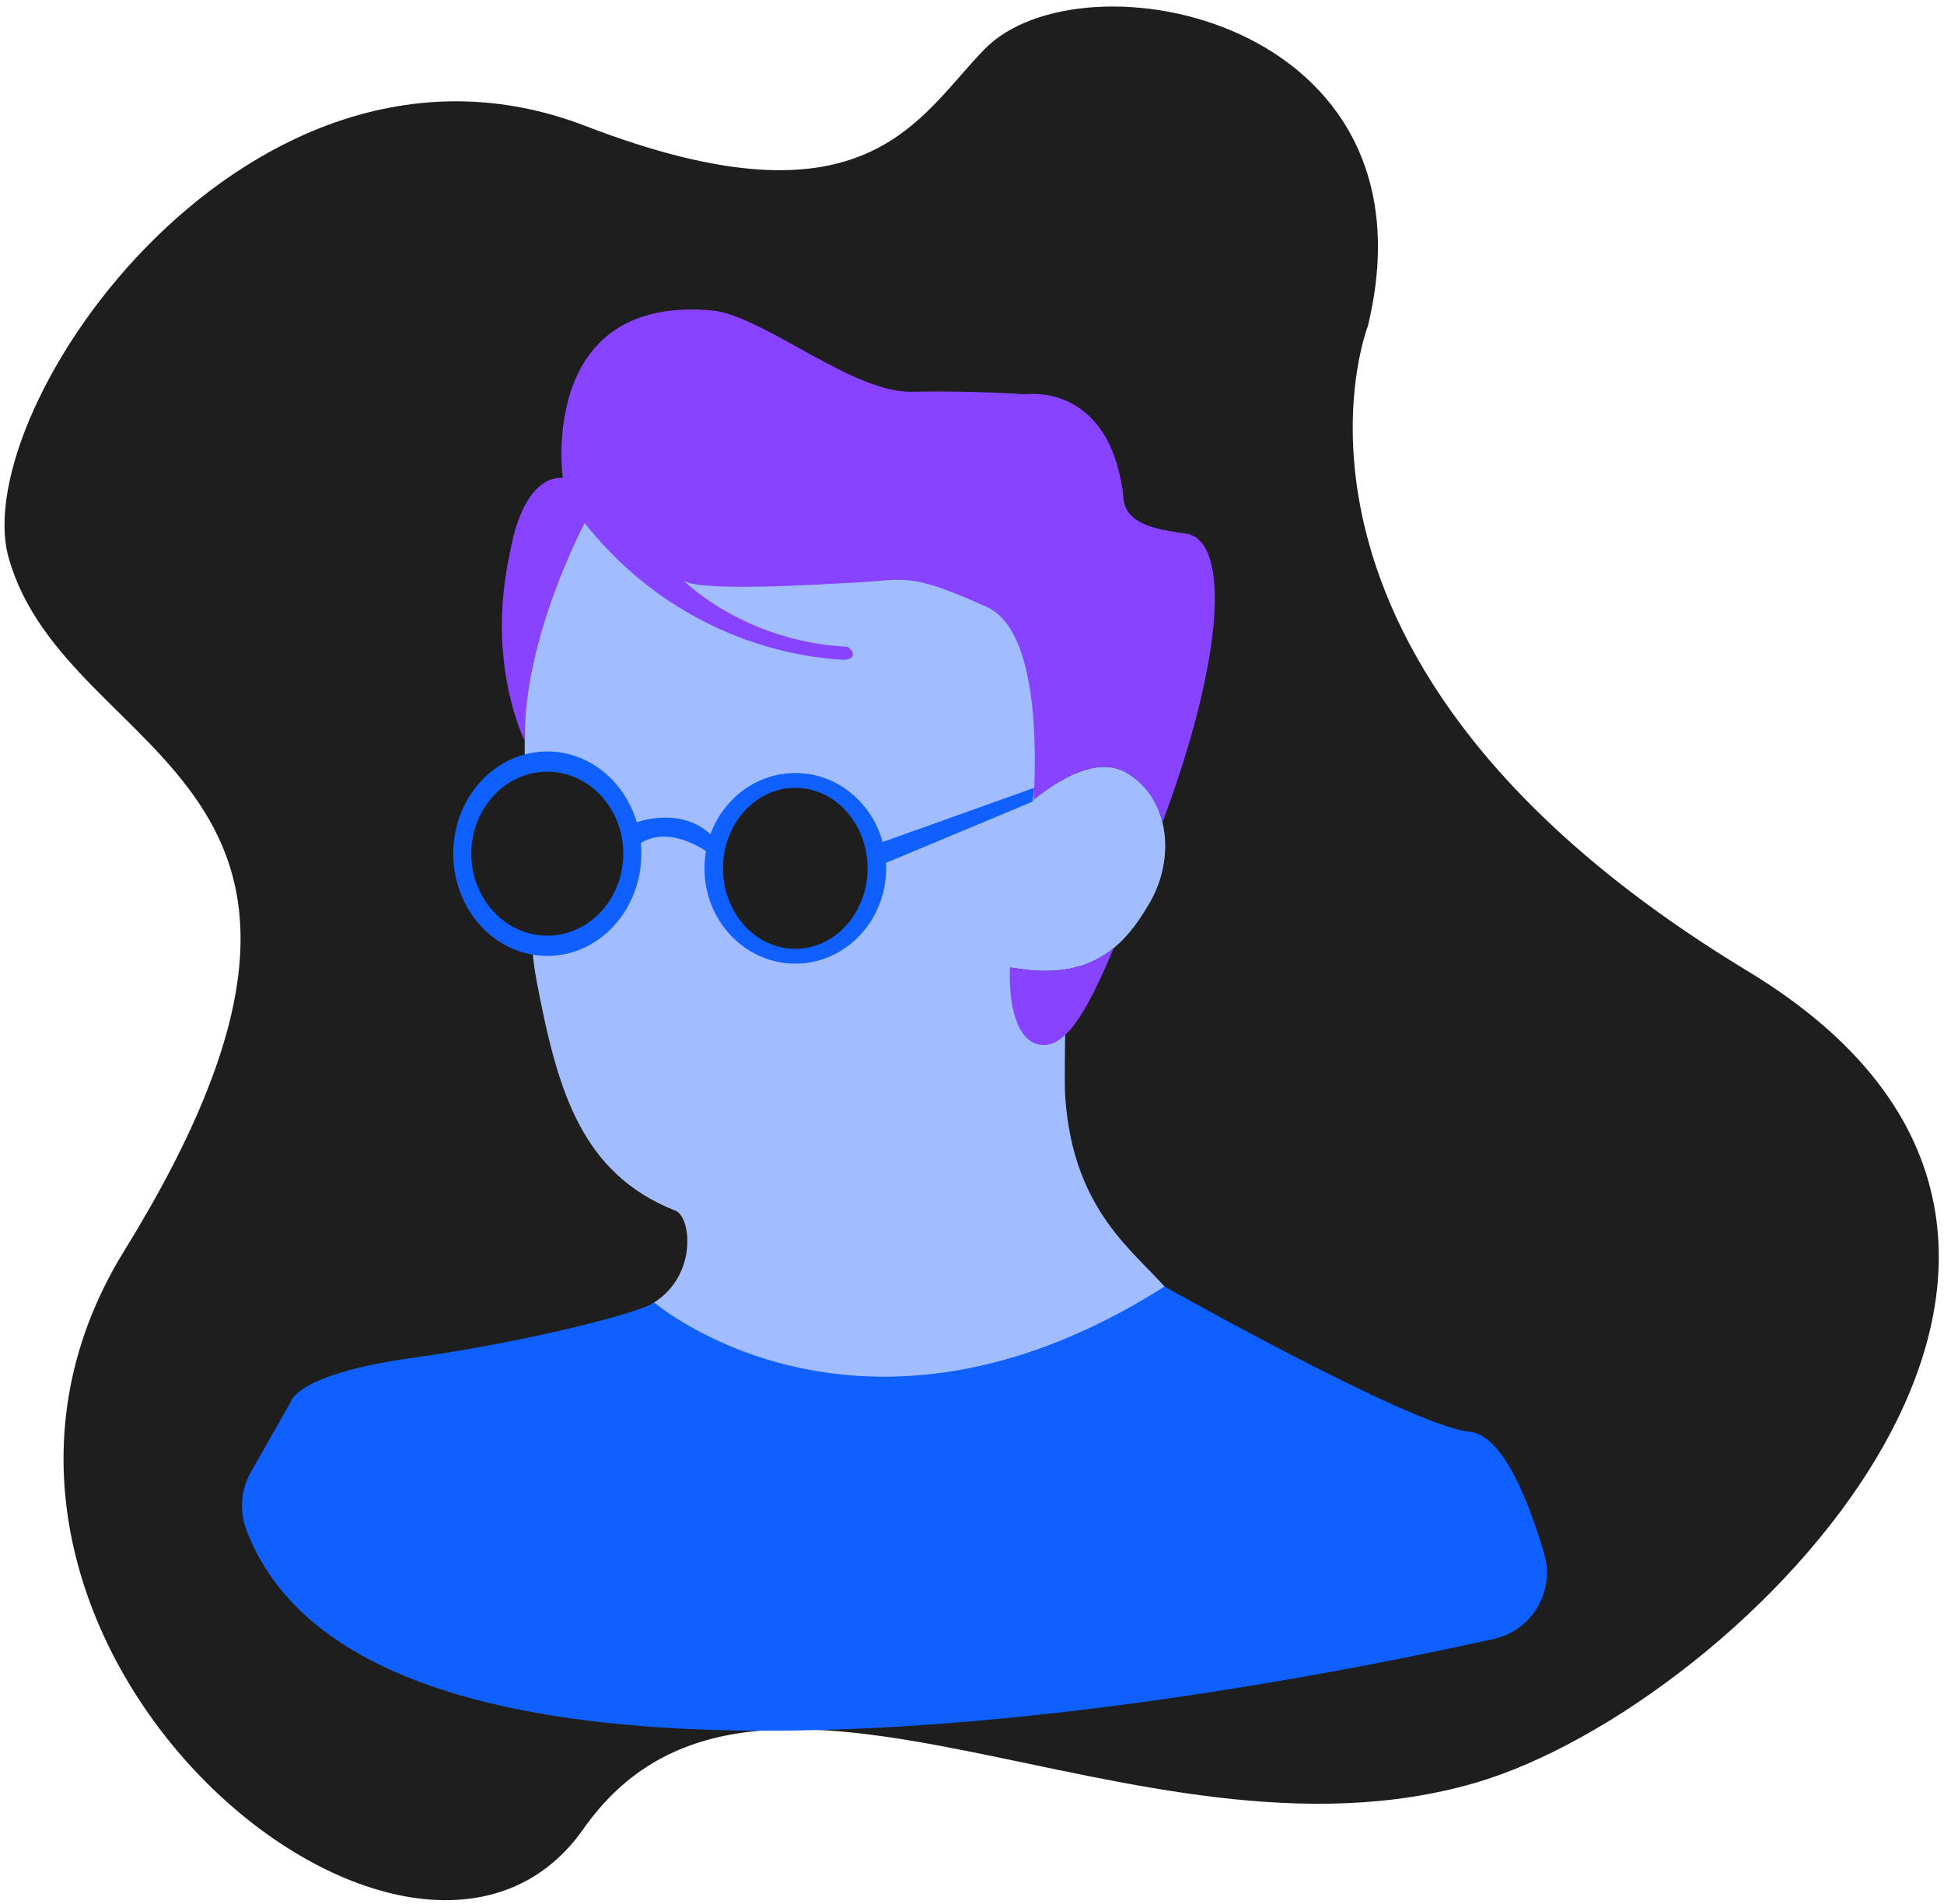 <svg width="295" height="289" viewBox="0 0 295 289" fill="none" xmlns="http://www.w3.org/2000/svg">
<path d="M207.583 49.452C207.583 49.452 187.606 100.429 265.203 147.388C334.116 189.093 263.761 258.96 223.894 270.587C172.249 285.647 114.687 240.279 88.524 277.598C62.362 314.916 -17.156 248.158 18.834 189.876C63.604 117.376 10.25 116.256 1.318 84.676C-5.093 62.011 38.062 -0.453 88.849 19.12C131.586 35.591 139.208 17.859 149.455 7.417C164.235 -7.643 218.851 2.748 207.583 49.452Z" fill="#1E1E1E"/>
<path d="M120.39 217.814C107.486 217.228 92.823 201.783 99.275 197.677C105.727 193.572 104.945 184.969 102.599 183.797C88.131 178.128 84.612 165.42 81.484 149.193C78.356 132.966 80.116 81.353 80.116 81.353L98.298 72.164L148.543 69.231L162.815 92.888C162.815 92.888 157.583 107.011 157.145 121.142C160.57 118.405 166.553 114.636 171.025 117.326C173.919 119.062 175.662 121.775 176.405 124.81C177.367 128.743 176.64 133.232 174.544 136.876C173.089 139.41 171.384 141.936 169.023 143.876C165.683 146.621 161.023 148.178 153.836 146.911C154.125 150.766 161.64 150.931 161.64 154.864C161.64 158.578 161.5 164.248 161.64 166.399C162.813 183.994 172.393 190.055 177.28 195.92C182.168 201.785 133.293 218.401 120.39 217.814Z" fill="#A2BDFF"/>
<path d="M83.051 145.087C90.932 145.087 97.321 138.14 97.321 129.57C97.321 121.001 90.932 114.054 83.051 114.054C75.17 114.054 68.781 121.001 68.781 129.57C68.781 138.14 75.17 145.087 83.051 145.087Z" fill="#0F60FF"/>
<path d="M83.05 142.011C89.42 142.011 94.583 136.441 94.583 129.57C94.583 122.699 89.42 117.129 83.05 117.129C76.681 117.129 71.518 122.699 71.518 129.57C71.518 136.441 76.681 142.011 83.05 142.011Z" fill="#1E1E1E"/>
<path d="M120.684 146.259C128.296 146.259 134.467 139.782 134.467 131.792C134.467 123.801 128.296 117.324 120.684 117.324C113.072 117.324 106.901 123.801 106.901 131.792C106.901 139.782 113.072 146.259 120.684 146.259Z" fill="#0F60FF"/>
<path d="M120.683 144.012C126.743 144.012 131.655 138.541 131.655 131.792C131.655 125.044 126.743 119.573 120.683 119.573C114.623 119.573 109.711 125.044 109.711 131.792C109.711 138.541 114.623 144.012 120.683 144.012Z" fill="#1E1E1E"/>
<path d="M96.634 124.808C96.634 124.808 103.722 122.114 108.39 127.197C108.39 128.077 107.682 129.57 107.682 129.57C107.682 129.57 101.421 124.656 96.634 128.37C95.854 126.832 95.384 125.165 96.634 124.808Z" fill="#0F60FF"/>
<path d="M133.307 128.017L156.928 119.573L156.703 121.664L134.062 131.124L133.307 128.017Z" fill="#0F60FF"/>
<path d="M37.355 232.106C36.834 230.69 36.629 229.177 36.755 227.674C36.881 226.17 37.336 224.713 38.086 223.404L44.143 212.732C44.143 212.732 44.925 208.561 62.651 206.084C80.377 203.608 97.429 199.154 99.276 197.678C99.276 197.678 130.598 224.583 176.716 195.262C176.716 195.262 214.362 216.511 222.965 217.293C228.018 217.753 231.947 227.702 234.328 235.833C234.724 237.183 234.837 238.6 234.662 239.995C234.488 241.39 234.028 242.735 233.312 243.946C232.597 245.156 231.64 246.207 230.502 247.033C229.363 247.859 228.067 248.442 226.694 248.746C188.633 257.212 56.283 282.672 37.355 232.106Z" fill="#0F60FF"/>
<path d="M169.024 143.874C164.559 154.502 161.509 158.974 157.927 158.576C154.189 158.162 153.009 152.116 153.259 146.799C160.774 148.261 165.599 146.689 169.024 143.874Z" fill="#8743FF"/>
<path d="M176.501 124.558C176.47 124.644 176.438 124.73 176.407 124.809C175.664 121.774 173.92 119.061 171.027 117.325C166.437 114.565 160.251 118.607 156.873 121.368C157.514 109.059 156.435 95.131 149.717 92.104C137.987 86.826 137.51 87.999 130.221 88.39C123.378 88.757 106.604 89.813 103.758 88.163C105.634 89.923 114.495 97.477 128.626 98.165C130.221 99.338 129.189 100.316 127.626 100.12C126.063 99.924 104.752 99.534 88.72 79.396C88.72 79.396 79.422 96.789 79.625 112.436C79.625 112.436 73.665 100.706 77.381 83.892C79.625 71.38 85.397 72.552 85.397 72.552C85.397 72.552 81.485 44.596 108.269 47.138C116.089 48.116 129.384 59.65 138.377 59.455C147.37 59.259 155.581 59.846 155.581 59.846C155.581 59.846 168.289 57.891 170.44 75.095C170.533 78.559 173.033 80.12 179.824 80.961C186.824 81.827 185.689 99.925 176.501 124.558Z" fill="#8743FF"/>
</svg>
